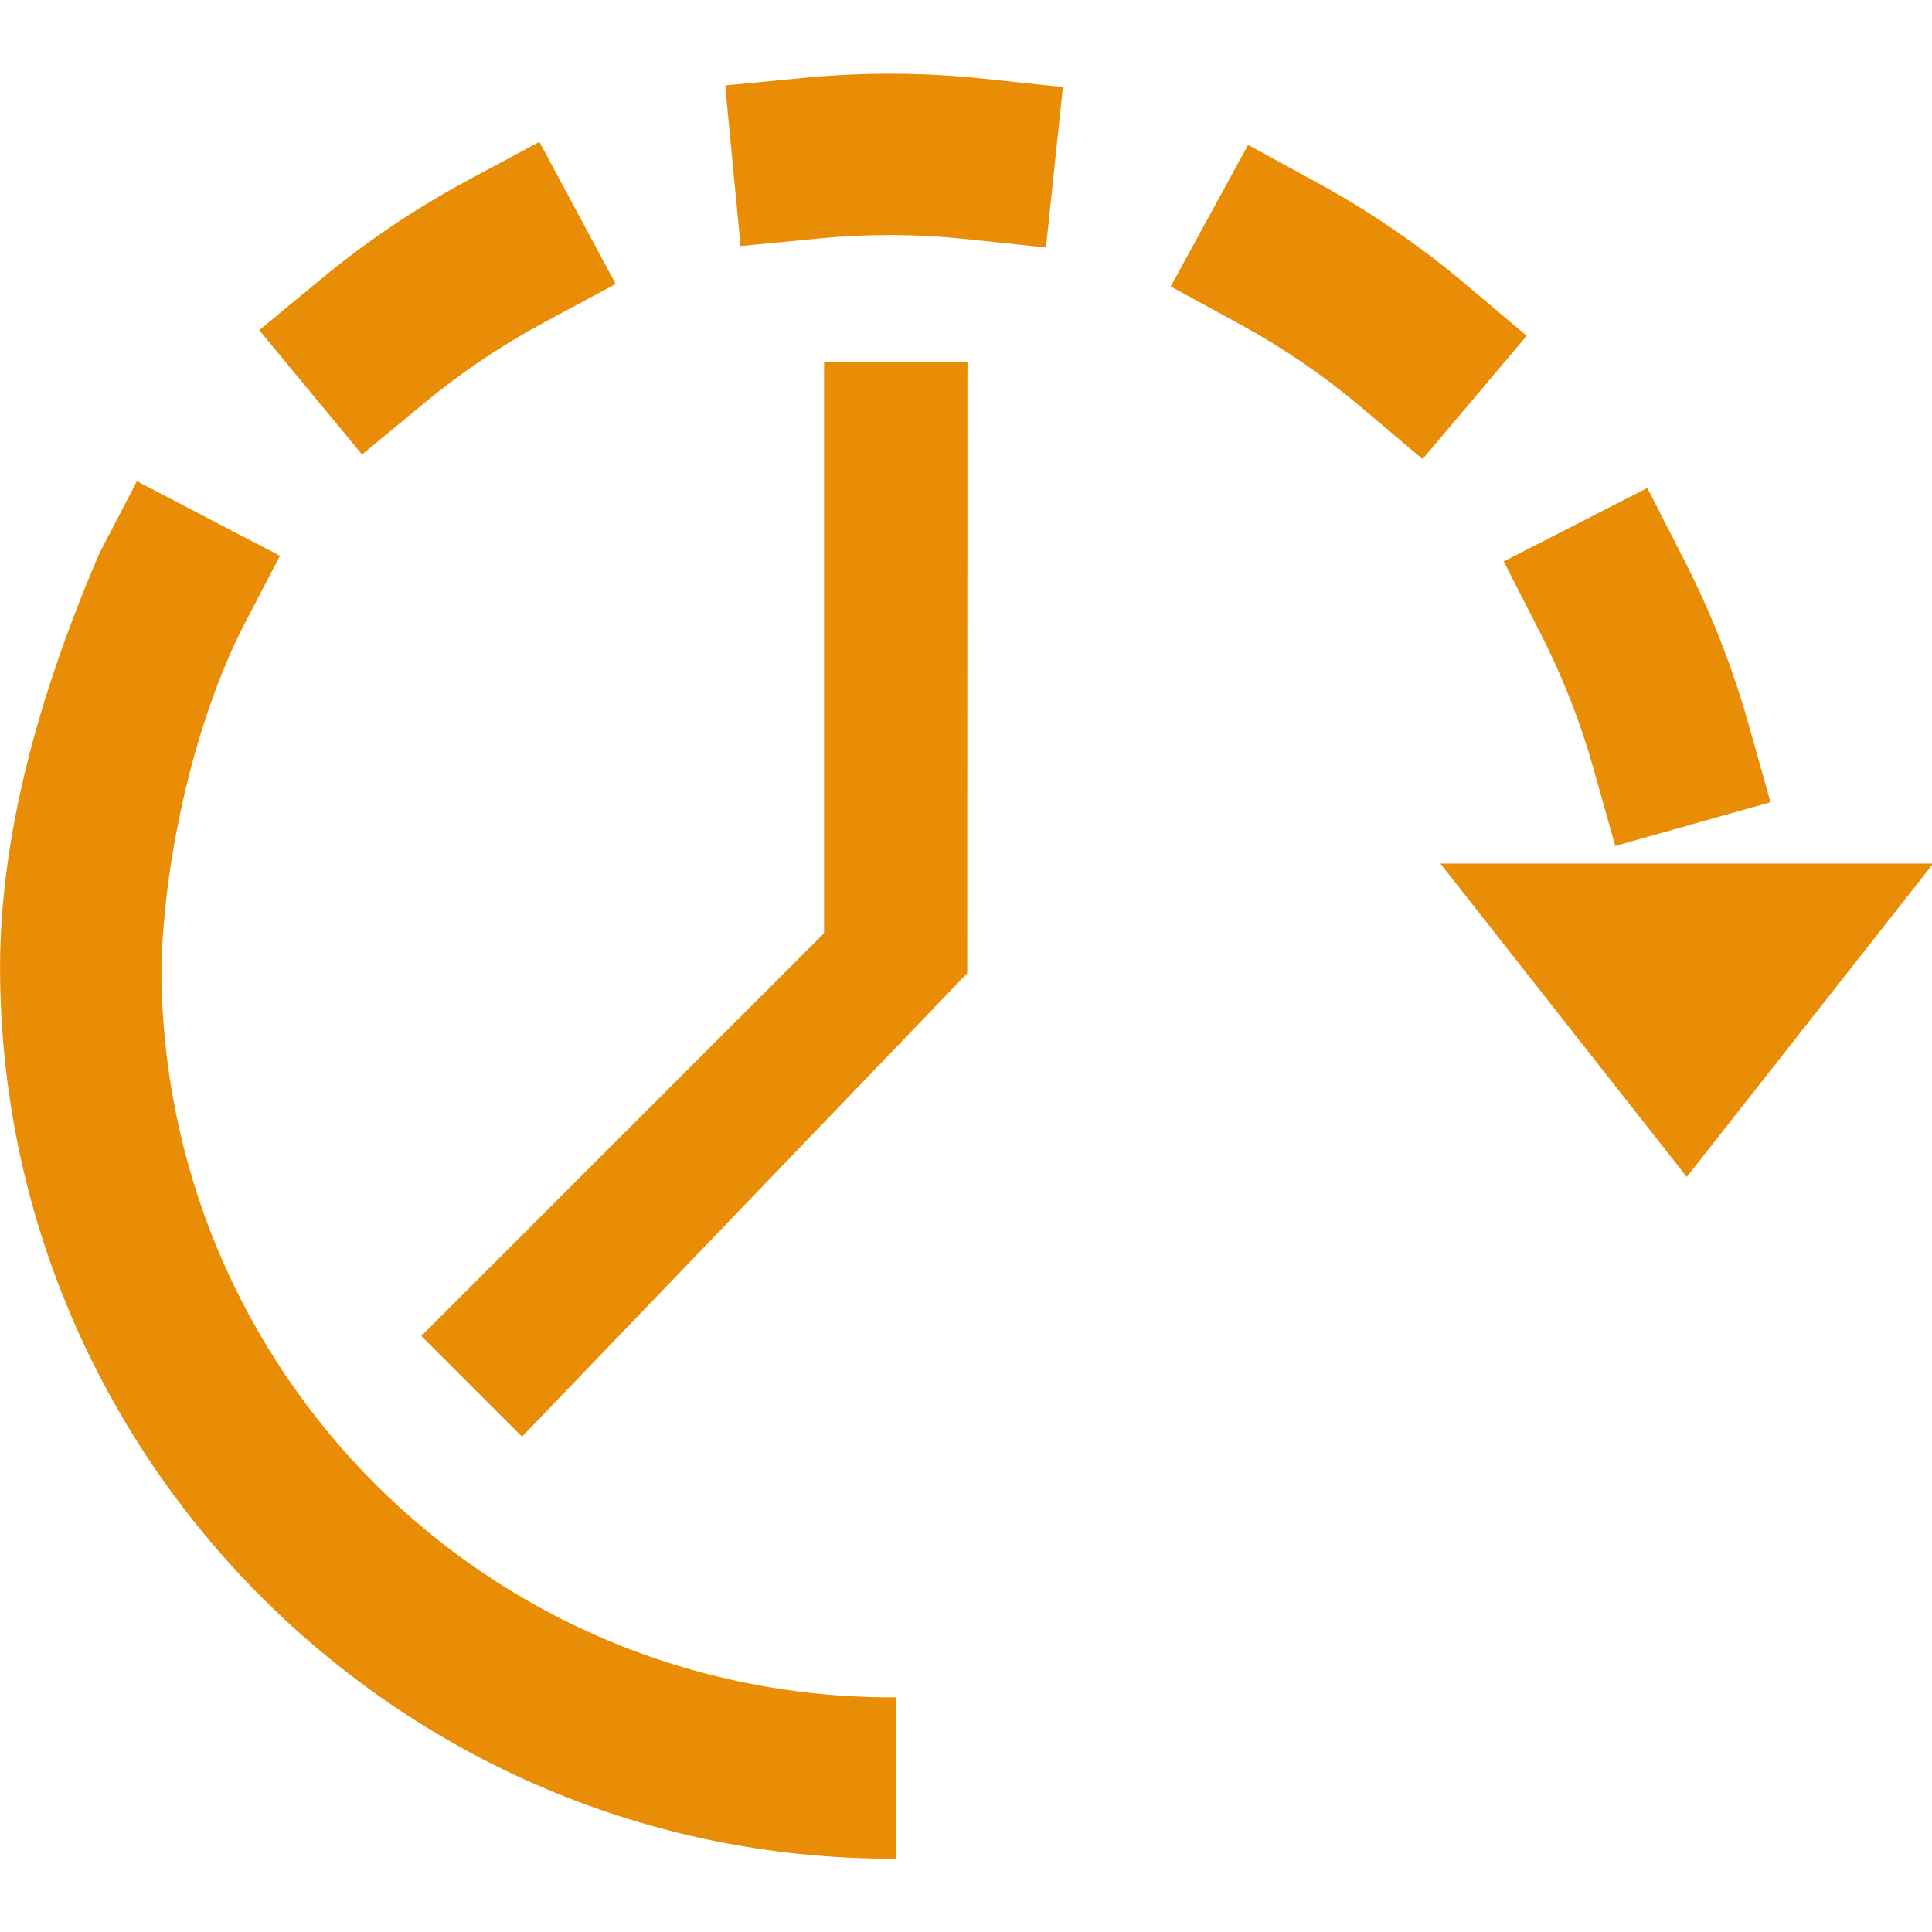 <?xml version="1.0" encoding="UTF-8" standalone="no"?>
<svg xmlns:dc="http://purl.org/dc/elements/1.1/" xmlns:cc="http://creativecommons.org/ns#" xmlns:rdf="http://www.w3.org/1999/02/22-rdf-syntax-ns#" xmlns:svg="http://www.w3.org/2000/svg" xmlns="http://www.w3.org/2000/svg" xmlns:sodipodi="http://sodipodi.sourceforge.net/DTD/sodipodi-0.dtd" xmlns:inkscape="http://www.inkscape.org/namespaces/inkscape" inkscape:version="0.92.4 (5da689c313, 2019-01-14)" sodipodi:docname="pl.svg" viewBox="0 0 512 512" height="512" width="512" id="svg2" version="1.1">
  <defs id="defs6"/>
  <sodipodi:namedview inkscape:current-layer="g10" inkscape:window-maximized="1" inkscape:window-y="-8" inkscape:window-x="-8" inkscape:cy="98.45874" inkscape:cx="45.354499" inkscape:zoom="2.8284271" inkscape:guide-bbox="true" showguides="true" showgrid="false" id="namedview4" inkscape:window-height="1017" inkscape:window-width="1920" inkscape:pageshadow="2" inkscape:pageopacity="0" guidetolerance="10" gridtolerance="10" objecttolerance="10" borderopacity="1" bordercolor="#666666" pagecolor="#ffffff"/>
  <g id="g10" inkscape:label="Image" inkscape:groupmode="layer" transform="translate(0,412)">
    <g transform="matrix(2.375,0,0,2.375,-159.532,-551.554)" id="g1035">
      <path id="path895" style="color:#000000;font-style:normal;font-variant:normal;font-weight:normal;font-stretch:normal;font-size:medium;line-height:normal;font-family:sans-serif;font-variant-ligatures:normal;font-variant-position:normal;font-variant-caps:normal;font-variant-numeric:normal;font-variant-alternates:normal;font-feature-settings:normal;text-indent:0;text-align:start;text-decoration:none;text-decoration-line:none;text-decoration-style:solid;text-decoration-color:#000000;letter-spacing:normal;word-spacing:normal;text-transform:none;writing-mode:lr-tb;direction:ltr;text-orientation:mixed;dominant-baseline:auto;baseline-shift:baseline;text-anchor:start;white-space:normal;shape-padding:0;clip-rule:nonzero;display:inline;overflow:visible;visibility:visible;opacity:1;isolation:auto;mix-blend-mode:normal;color-interpolation:sRGB;color-interpolation-filters:linearRGB;solid-color:#000000;solid-opacity:1;vector-effect:none;fill:#e88d05;fill-opacity:1;fill-rule:nonzero;stroke:none;stroke-width:18;stroke-linecap:square;stroke-linejoin:round;stroke-miterlimit:4;stroke-dasharray:18, 36;stroke-dashoffset:0;stroke-opacity:1;color-rendering:auto;image-rendering:auto;shape-rendering:auto;text-rendering:auto;enable-background:accumulate" d="m 166.939,66.986 c -3.301,-0.016 -6.603,0.132 -9.891,0.447 l -8.959,0.859 1.717,17.918 8.959,-0.859 c 5.37,-0.515 10.8,-0.486 16.168,0.08 l 8.949,0.945 1.891,-17.9 -8.951,-0.947 c -3.283,-0.347 -6.582,-0.527 -9.883,-0.543 z m -39.582,7.604 -7.932,4.256 c -5.811,3.12 -11.306,6.815 -16.391,11.02 l -6.938,5.736 11.473,13.871 6.936,-5.736 c 4.163,-3.443 8.674,-6.475 13.436,-9.031 l 7.932,-4.258 z m 79.082,0.336 -8.635,15.795 7.895,4.318 c 4.733,2.588 9.21,5.659 13.334,9.141 l 6.877,5.807 11.613,-13.754 -6.877,-5.805 c -5.045,-4.259 -10.515,-8.012 -16.311,-11.182 z M 82.451,112.455 78.291,120.438 c -6.883,15.968 -11.109,31.726 -11.111,46.229 0,54.839 44.647,99.488 99.486,99.488 0.153,0 0.304,-0.005 0.457,-0.006 v -18 c -0.153,8.3e-4 -0.304,0.006 -0.457,0.006 -45.111,0 -81.486,-36.377 -81.486,-81.488 0.33,-12.842 3.904,-27.672 9.072,-37.908 l 4.16,-7.98 z m 168.533,0.754 -16.027,8.195 4.1,8.012 c 2.461,4.812 4.447,9.873 5.91,15.072 l 2.438,8.664 17.326,-4.877 -2.438,-8.662 c -1.788,-6.353 -4.208,-12.519 -7.211,-18.391 z" sodipodi:nodetypes="sccccccccscccccccccccccccccccccsccsccccccccccccc" inkscape:connector-curvature="0"/>
      <path id="path967" style="color:#000000;font-style:normal;font-variant:normal;font-weight:normal;font-stretch:normal;font-size:medium;line-height:normal;font-family:sans-serif;font-variant-ligatures:normal;font-variant-position:normal;font-variant-caps:normal;font-variant-numeric:normal;font-variant-alternates:normal;font-feature-settings:normal;text-indent:0;text-align:start;text-decoration:none;text-decoration-line:none;text-decoration-style:solid;text-decoration-color:#000000;letter-spacing:normal;word-spacing:normal;text-transform:none;writing-mode:lr-tb;direction:ltr;text-orientation:mixed;dominant-baseline:auto;baseline-shift:baseline;text-anchor:start;white-space:normal;shape-padding:0;clip-rule:nonzero;display:inline;overflow:visible;visibility:visible;isolation:auto;mix-blend-mode:normal;color-interpolation:sRGB;color-interpolation-filters:linearRGB;solid-color:#000000;solid-opacity:1;vector-effect:none;fill:#e88d05;fill-opacity:1;fill-rule:nonzero;stroke:none;stroke-width:16;stroke-linecap:butt;stroke-linejoin:miter;stroke-miterlimit:4;stroke-dasharray:none;stroke-dashoffset:0;stroke-opacity:1;color-rendering:auto;image-rendering:auto;shape-rendering:auto;text-rendering:auto;enable-background:accumulate" d="m 159.123,99.111 v 63.777 l -44.943,44.941 11.24,11.242 49.676,-51.712 0.025,-68.249 z" sodipodi:nodetypes="ccccccc" inkscape:connector-curvature="0"/>
      <path sodipodi:type="star" style="fill:#e88d05;fill-opacity:1;stroke:none;stroke-width:16;stroke-linecap:square;stroke-linejoin:round;stroke-miterlimit:4;stroke-dasharray:none;stroke-dashoffset:0;stroke-opacity:1" id="path978" sodipodi:sides="3" sodipodi:cx="-253.3036" sodipodi:cy="-180.27835" sodipodi:r1="41.772072" sodipodi:r2="20.886038" sodipodi:arg1="0.52359878" sodipodi:arg2="1.5707963" inkscape:flatsided="false" inkscape:rounded="0" inkscape:randomized="0" d="m -217.128,-159.392 -36.176,0 -36.176,-1e-5 18.088,-31.329 18.088,-31.329 18.088,31.329 z" inkscape:transform-center-y="5.8243435" transform="matrix(-0.76,0,0,-0.558,62.876,66.18)" inkscape:transform-center-x="5.9507803e-06"/>
    </g>
  </g>
</svg>